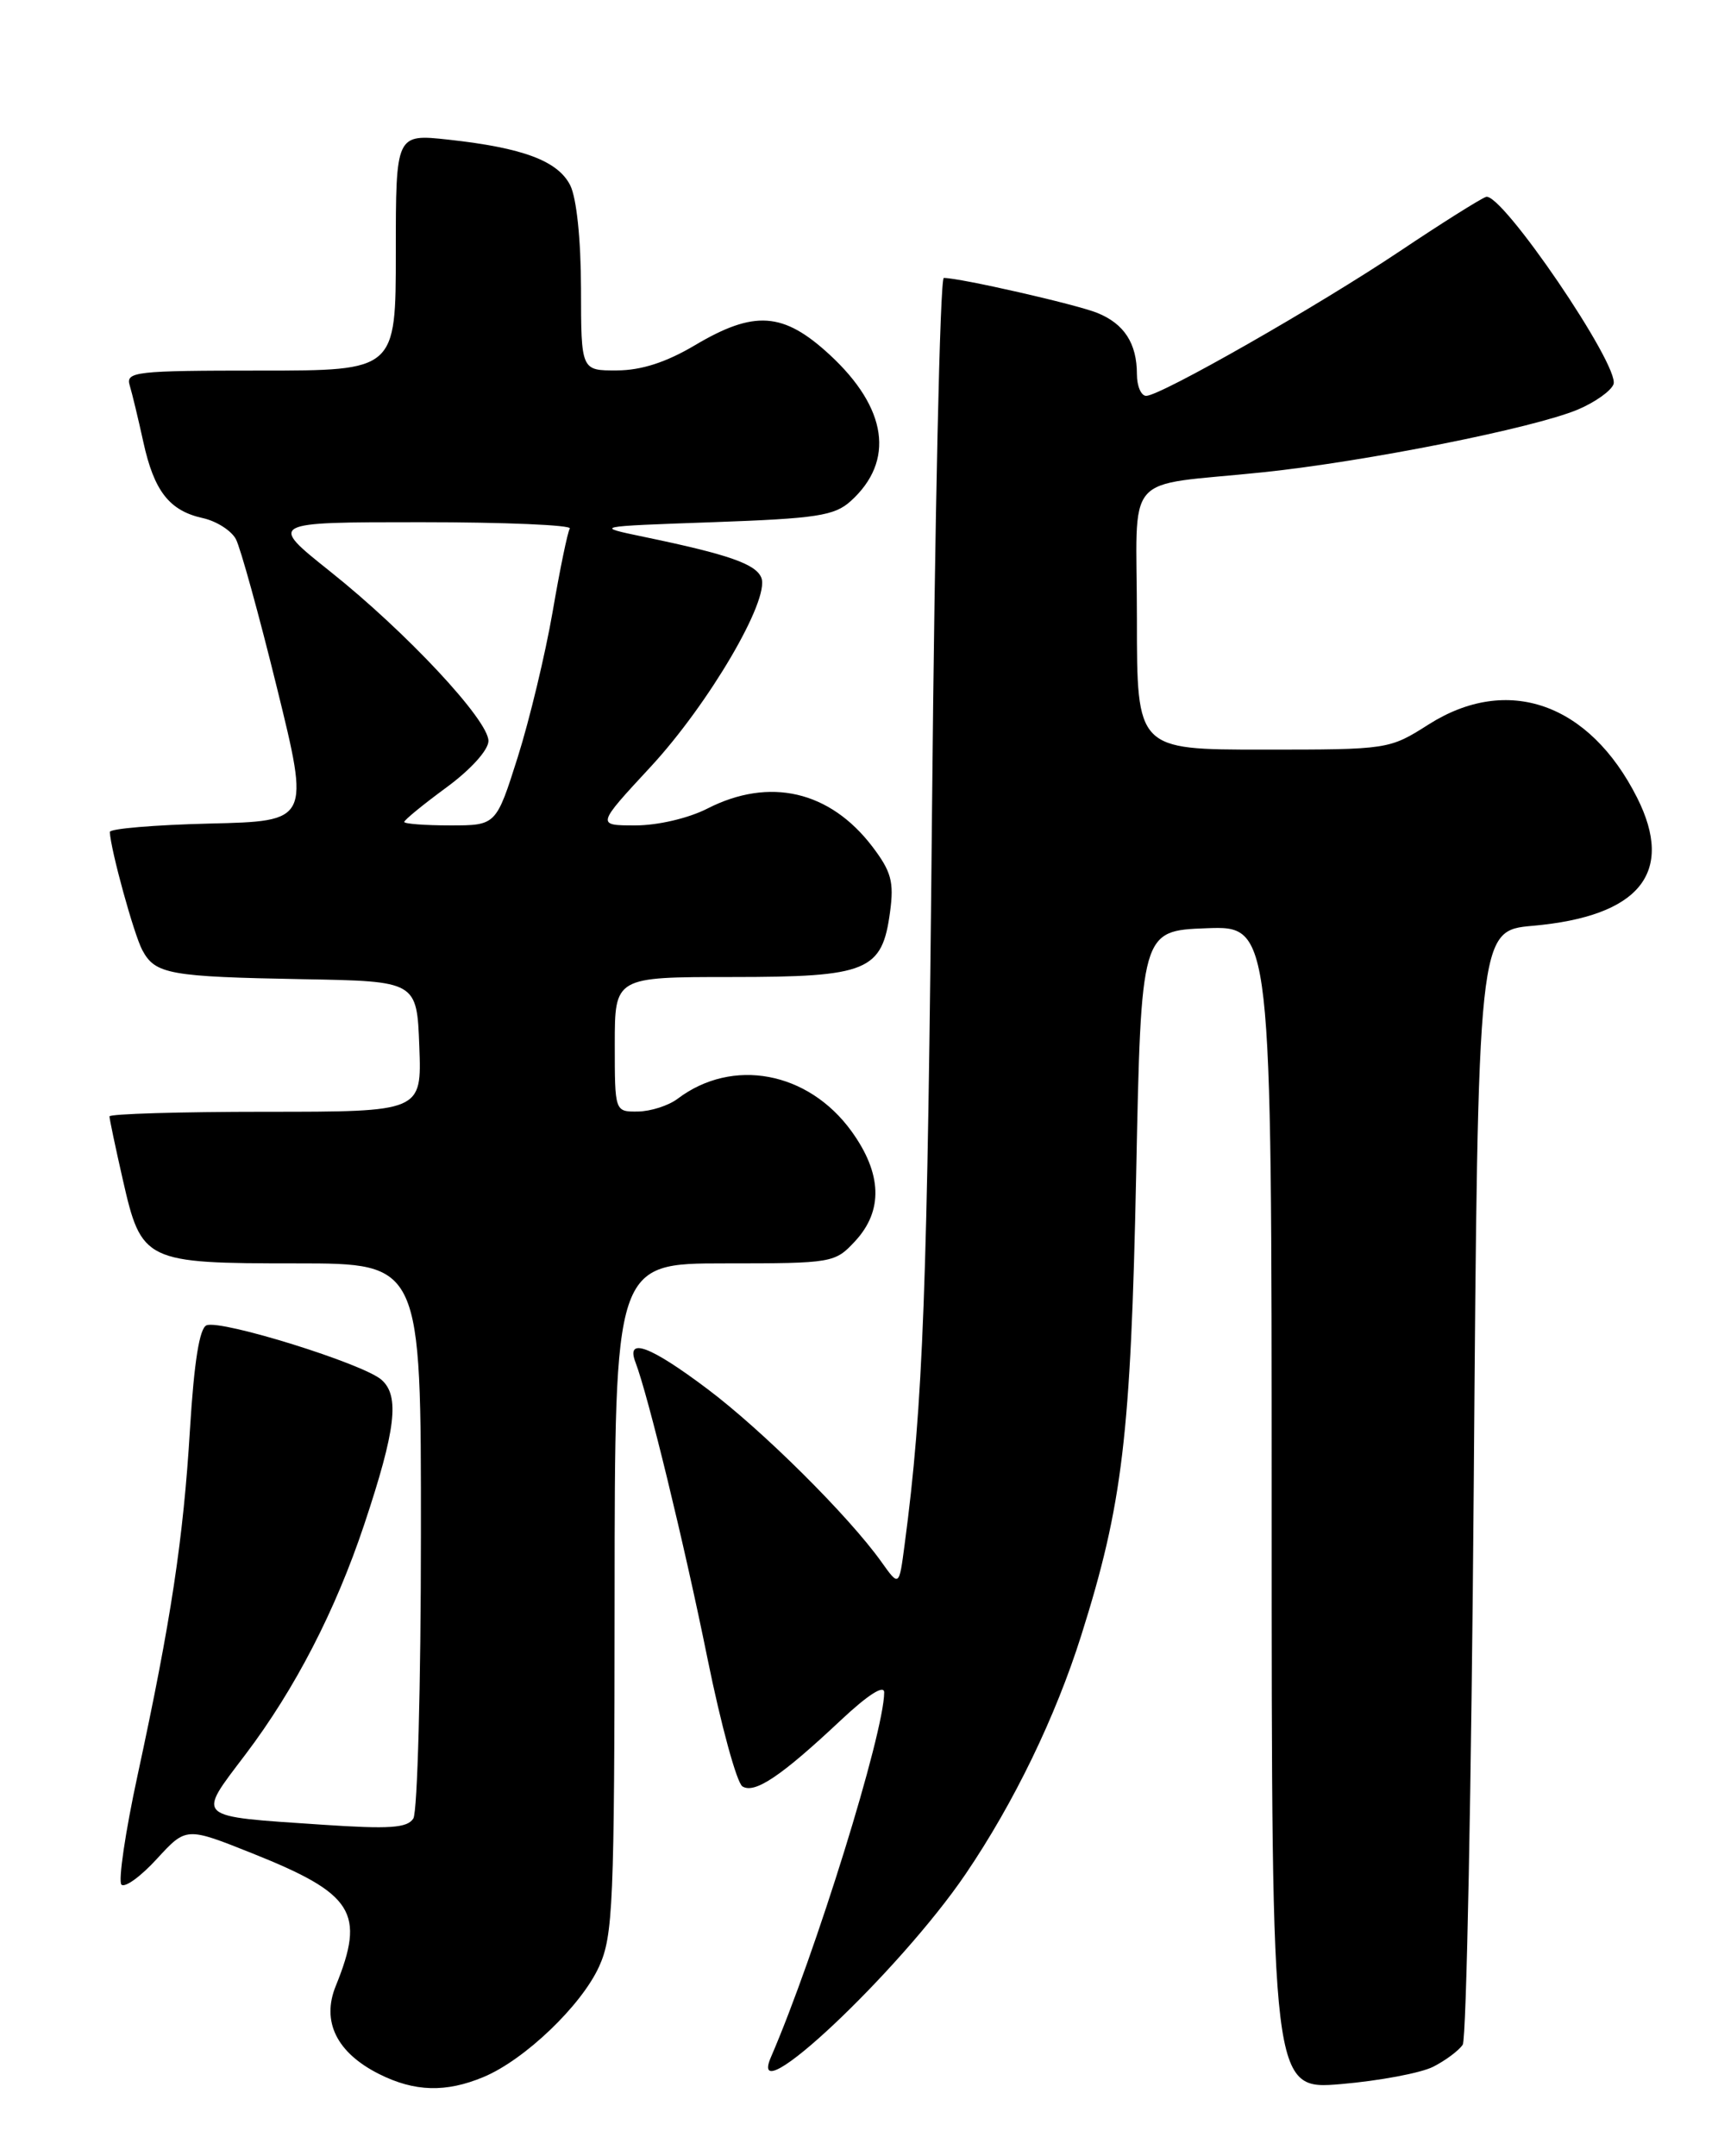 <?xml version="1.0" encoding="UTF-8" standalone="no"?>
<!DOCTYPE svg PUBLIC "-//W3C//DTD SVG 1.1//EN" "http://www.w3.org/Graphics/SVG/1.1/DTD/svg11.dtd" >
<svg xmlns="http://www.w3.org/2000/svg" xmlns:xlink="http://www.w3.org/1999/xlink" version="1.1" viewBox="0 0 204 256">
 <g >
 <path fill="currentColor"
d=" M 57.42 246.60 C 62.29 244.57 69.03 238.12 71.13 233.50 C 72.80 229.85 72.96 226.04 72.98 189.75 C 73.00 150.00 73.00 150.00 86.05 150.00 C 98.87 150.00 99.14 149.95 101.55 147.35 C 104.89 143.74 104.74 139.33 101.10 134.30 C 95.96 127.21 86.98 125.53 80.47 130.45 C 79.39 131.27 77.26 131.95 75.75 131.97 C 73.00 132.00 73.00 132.00 73.00 124.00 C 73.00 116.00 73.00 116.00 86.89 116.00 C 103.06 116.00 104.75 115.30 105.69 108.25 C 106.17 104.70 105.83 103.47 103.58 100.51 C 98.53 93.89 91.37 92.24 84.00 96.00 C 81.75 97.15 78.11 98.00 75.45 98.00 C 70.81 98.00 70.81 98.00 77.27 91.03 C 84.16 83.58 91.41 71.22 90.41 68.61 C 89.77 66.97 86.56 65.84 76.50 63.75 C 70.50 62.50 70.50 62.50 84.65 62.00 C 96.97 61.56 99.08 61.24 101.01 59.50 C 106.28 54.74 105.38 48.45 98.51 42.11 C 93.01 37.04 89.57 36.80 82.50 41.00 C 79.09 43.02 76.15 43.97 73.25 43.98 C 69.00 44.00 69.00 44.00 68.99 34.25 C 68.98 28.41 68.46 23.50 67.71 22.00 C 66.24 19.10 62.11 17.55 53.25 16.58 C 47.00 15.90 47.00 15.90 47.00 29.95 C 47.00 44.00 47.00 44.00 30.93 44.00 C 16.09 44.00 14.91 44.13 15.40 45.75 C 15.69 46.71 16.42 49.74 17.02 52.48 C 18.30 58.33 20.12 60.65 24.11 61.52 C 25.71 61.88 27.46 62.99 28.01 64.01 C 28.55 65.03 30.75 72.98 32.89 81.68 C 36.78 97.50 36.78 97.50 24.89 97.78 C 18.35 97.94 13.02 98.39 13.04 98.78 C 13.14 100.92 15.90 110.94 16.90 112.81 C 18.43 115.67 20.09 115.97 36.00 116.26 C 49.50 116.50 49.50 116.50 49.79 124.25 C 50.08 132.00 50.08 132.00 31.54 132.00 C 21.34 132.00 13.00 132.25 13.00 132.55 C 13.00 132.86 13.71 136.23 14.58 140.05 C 16.80 149.82 17.17 150.00 35.22 150.00 C 50.00 150.00 50.00 150.00 49.98 182.25 C 49.98 199.99 49.57 215.13 49.08 215.91 C 48.36 217.04 46.25 217.18 38.34 216.65 C 22.93 215.61 23.34 215.98 29.15 208.30 C 35.03 200.53 39.83 191.24 43.25 181.00 C 47.01 169.72 47.48 165.74 45.30 163.82 C 43.14 161.91 26.31 156.67 24.53 157.35 C 23.69 157.67 23.05 161.68 22.56 169.66 C 21.77 182.75 20.31 192.40 16.34 210.76 C 14.88 217.50 14.02 223.35 14.42 223.76 C 14.83 224.16 16.72 222.79 18.63 220.70 C 22.11 216.91 22.11 216.91 29.97 220.05 C 42.01 224.86 43.41 227.07 39.87 235.79 C 38.15 240.01 39.98 243.72 45.02 246.25 C 49.23 248.36 52.94 248.47 57.42 246.60 Z  M 170.19 245.38 C 171.66 244.63 173.24 243.45 173.69 242.76 C 174.13 242.07 174.72 212.03 175.00 176.00 C 175.50 110.50 175.50 110.50 182.00 109.92 C 194.69 108.80 198.89 103.63 194.39 94.70 C 188.73 83.48 179.02 80.07 169.66 86.00 C 164.95 88.99 164.88 89.00 149.97 89.00 C 135.00 89.00 135.00 89.00 135.00 73.52 C 135.00 55.58 133.05 57.84 150.00 56.07 C 162.22 54.79 182.06 50.84 187.35 48.63 C 189.37 47.78 191.28 46.43 191.59 45.63 C 192.41 43.50 178.24 22.69 176.44 23.38 C 175.67 23.68 171.09 26.56 166.27 29.79 C 156.47 36.35 137.80 47.00 136.10 47.00 C 135.50 47.00 135.00 45.85 135.00 44.43 C 135.00 40.77 133.49 38.44 130.29 37.15 C 127.76 36.13 114.01 33.00 112.07 33.00 C 111.62 33.00 111.00 61.46 110.67 96.25 C 110.13 153.12 109.63 166.75 107.41 183.44 C 106.76 188.39 106.76 188.39 104.66 185.44 C 100.79 180.01 90.56 169.84 84.00 164.91 C 77.18 159.78 74.29 158.71 75.46 161.75 C 76.95 165.64 81.26 183.33 84.01 196.92 C 85.62 204.85 87.49 211.68 88.16 212.10 C 89.62 213.00 92.76 210.89 99.83 204.25 C 103.07 201.21 105.00 199.98 104.99 200.95 C 104.97 205.78 96.82 232.04 91.54 244.25 C 88.50 251.30 106.80 234.07 114.66 222.50 C 120.41 214.03 125.33 203.86 128.39 194.17 C 133.31 178.59 134.27 170.49 134.91 139.50 C 135.50 110.50 135.50 110.50 143.25 110.21 C 151.00 109.92 151.00 109.92 151.00 179.03 C 151.00 248.14 151.00 248.14 159.25 247.44 C 163.79 247.05 168.71 246.13 170.19 245.38 Z  M 48.00 97.59 C 48.00 97.36 50.25 95.52 53.00 93.50 C 55.89 91.38 58.00 89.05 58.00 87.97 C 58.00 85.49 48.24 75.04 39.18 67.83 C 31.87 62.00 31.87 62.00 49.99 62.00 C 59.96 62.00 67.91 62.34 67.66 62.75 C 67.40 63.16 66.48 67.61 65.62 72.64 C 64.75 77.66 62.89 85.42 61.48 89.89 C 58.91 98.00 58.91 98.00 53.46 98.00 C 50.46 98.00 48.00 97.81 48.00 97.59 Z "/>
</g>
</svg>